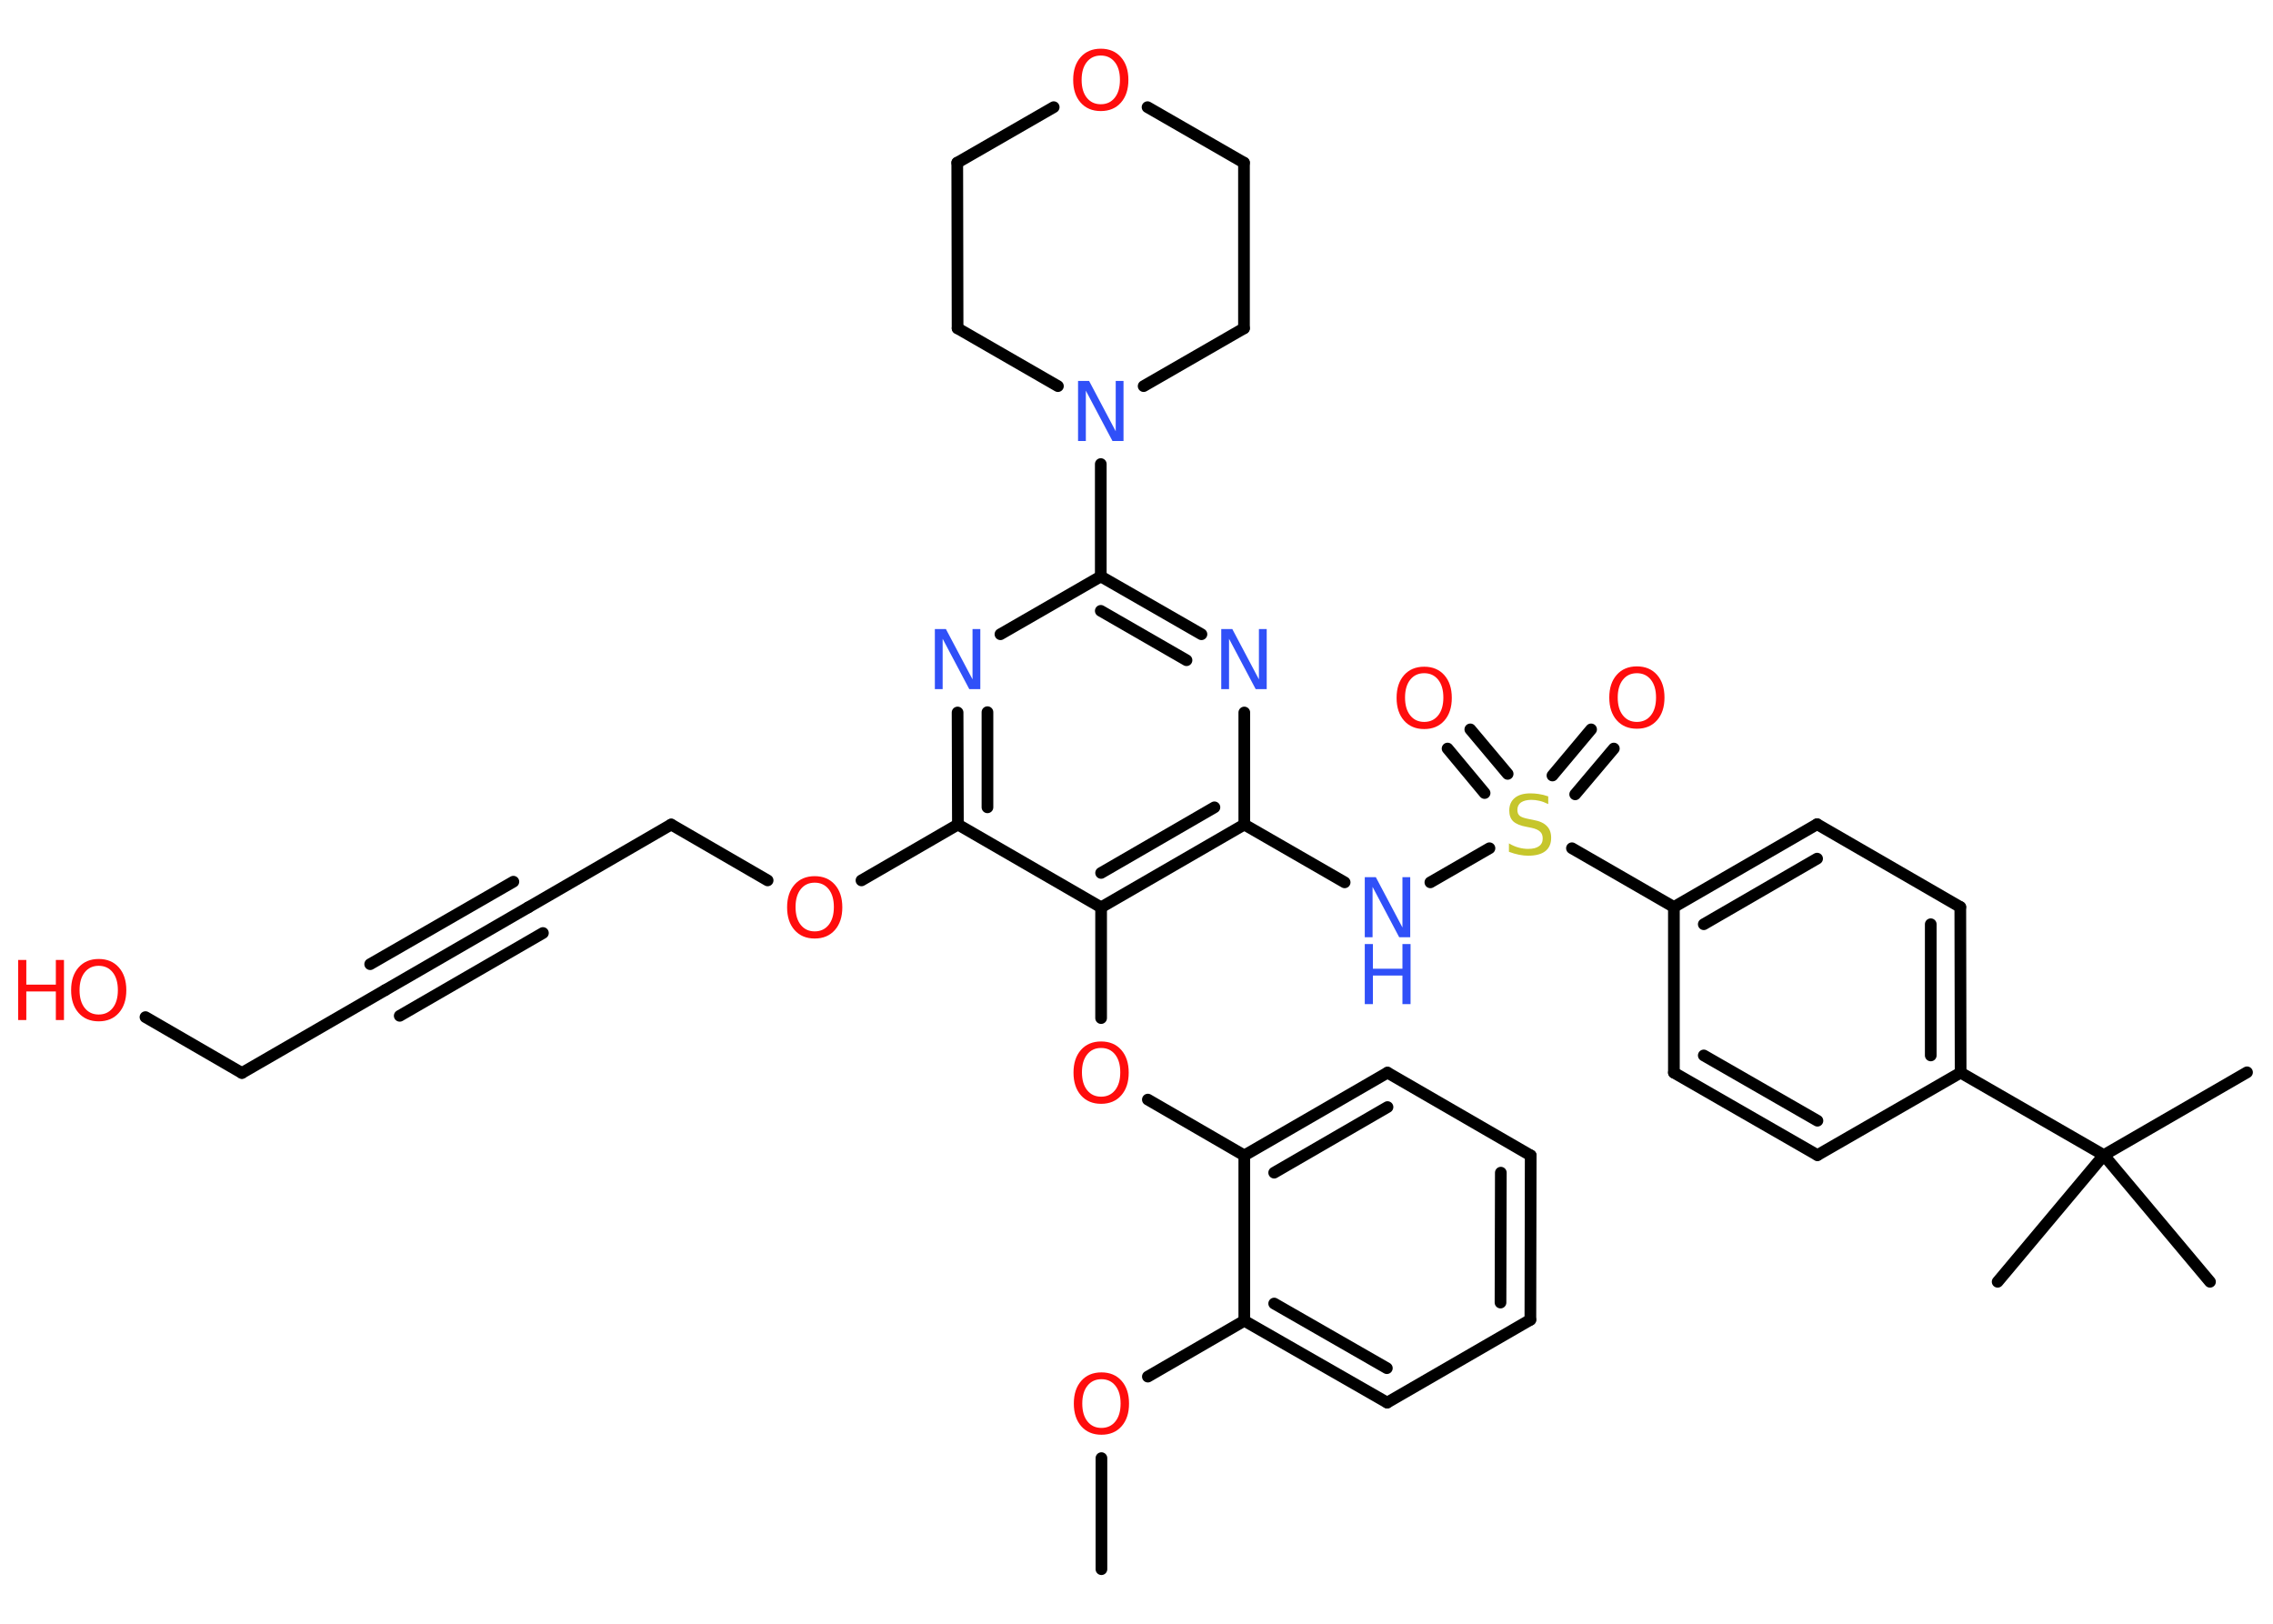 <?xml version='1.0' encoding='UTF-8'?>
<!DOCTYPE svg PUBLIC "-//W3C//DTD SVG 1.1//EN" "http://www.w3.org/Graphics/SVG/1.1/DTD/svg11.dtd">
<svg version='1.2' xmlns='http://www.w3.org/2000/svg' xmlns:xlink='http://www.w3.org/1999/xlink' width='70.0mm' height='50.0mm' viewBox='0 0 70.0 50.0'>
  <desc>Generated by the Chemistry Development Kit (http://github.com/cdk)</desc>
  <g stroke-linecap='round' stroke-linejoin='round' stroke='#000000' stroke-width='.36' fill='#FF0D0D'>
    <rect x='.0' y='.0' width='70.0' height='50.0' fill='#FFFFFF' stroke='none'/>
    <g id='mol1' class='mol'>
      <line id='mol1bnd1' class='bond' x1='33.92' y1='48.32' x2='33.92' y2='44.9'/>
      <line id='mol1bnd2' class='bond' x1='35.35' y1='42.39' x2='38.32' y2='40.67'/>
      <g id='mol1bnd3' class='bond'>
        <line x1='38.32' y1='40.67' x2='42.72' y2='43.19'/>
        <line x1='39.24' y1='40.14' x2='42.71' y2='42.13'/>
      </g>
      <line id='mol1bnd4' class='bond' x1='42.72' y1='43.19' x2='47.13' y2='40.64'/>
      <g id='mol1bnd5' class='bond'>
        <line x1='47.13' y1='40.64' x2='47.14' y2='35.58'/>
        <line x1='46.21' y1='40.11' x2='46.22' y2='36.11'/>
      </g>
      <line id='mol1bnd6' class='bond' x1='47.14' y1='35.58' x2='42.73' y2='33.03'/>
      <g id='mol1bnd7' class='bond'>
        <line x1='42.73' y1='33.03' x2='38.32' y2='35.58'/>
        <line x1='42.73' y1='34.09' x2='39.24' y2='36.11'/>
      </g>
      <line id='mol1bnd8' class='bond' x1='38.32' y1='40.67' x2='38.32' y2='35.58'/>
      <line id='mol1bnd9' class='bond' x1='38.32' y1='35.58' x2='35.35' y2='33.86'/>
      <line id='mol1bnd10' class='bond' x1='33.91' y1='31.35' x2='33.91' y2='27.94'/>
      <g id='mol1bnd11' class='bond'>
        <line x1='33.91' y1='27.94' x2='38.32' y2='25.39'/>
        <line x1='33.91' y1='26.88' x2='37.4' y2='24.86'/>
      </g>
      <line id='mol1bnd12' class='bond' x1='38.32' y1='25.39' x2='41.41' y2='27.17'/>
      <line id='mol1bnd13' class='bond' x1='44.05' y1='27.17' x2='45.87' y2='26.12'/>
      <g id='mol1bnd14' class='bond'>
        <line x1='47.81' y1='23.88' x2='49.0' y2='22.46'/>
        <line x1='48.51' y1='24.46' x2='49.7' y2='23.05'/>
      </g>
      <g id='mol1bnd15' class='bond'>
        <line x1='45.72' y1='24.42' x2='44.58' y2='23.05'/>
        <line x1='46.43' y1='23.83' x2='45.28' y2='22.46'/>
      </g>
      <line id='mol1bnd16' class='bond' x1='48.41' y1='26.12' x2='51.55' y2='27.93'/>
      <g id='mol1bnd17' class='bond'>
        <line x1='55.96' y1='25.38' x2='51.55' y2='27.93'/>
        <line x1='55.96' y1='26.44' x2='52.47' y2='28.46'/>
      </g>
      <line id='mol1bnd18' class='bond' x1='55.96' y1='25.38' x2='60.37' y2='27.93'/>
      <g id='mol1bnd19' class='bond'>
        <line x1='60.38' y1='33.03' x2='60.37' y2='27.93'/>
        <line x1='59.46' y1='32.5' x2='59.46' y2='28.46'/>
      </g>
      <line id='mol1bnd20' class='bond' x1='60.38' y1='33.03' x2='64.79' y2='35.57'/>
      <line id='mol1bnd21' class='bond' x1='64.79' y1='35.57' x2='69.2' y2='33.02'/>
      <line id='mol1bnd22' class='bond' x1='64.79' y1='35.57' x2='61.52' y2='39.47'/>
      <line id='mol1bnd23' class='bond' x1='64.79' y1='35.57' x2='68.06' y2='39.47'/>
      <line id='mol1bnd24' class='bond' x1='60.38' y1='33.03' x2='55.97' y2='35.57'/>
      <g id='mol1bnd25' class='bond'>
        <line x1='51.55' y1='33.03' x2='55.97' y2='35.57'/>
        <line x1='52.47' y1='32.5' x2='55.97' y2='34.51'/>
      </g>
      <line id='mol1bnd26' class='bond' x1='51.55' y1='27.93' x2='51.55' y2='33.03'/>
      <line id='mol1bnd27' class='bond' x1='38.32' y1='25.39' x2='38.32' y2='21.94'/>
      <g id='mol1bnd28' class='bond'>
        <line x1='37.0' y1='19.53' x2='33.9' y2='17.75'/>
        <line x1='36.54' y1='20.33' x2='33.9' y2='18.81'/>
      </g>
      <line id='mol1bnd29' class='bond' x1='33.9' y1='17.75' x2='33.9' y2='14.29'/>
      <line id='mol1bnd30' class='bond' x1='35.22' y1='11.89' x2='38.31' y2='10.11'/>
      <line id='mol1bnd31' class='bond' x1='38.31' y1='10.11' x2='38.31' y2='5.01'/>
      <line id='mol1bnd32' class='bond' x1='38.31' y1='5.01' x2='35.34' y2='3.3'/>
      <line id='mol1bnd33' class='bond' x1='32.45' y1='3.3' x2='29.48' y2='5.01'/>
      <line id='mol1bnd34' class='bond' x1='29.48' y1='5.01' x2='29.49' y2='10.11'/>
      <line id='mol1bnd35' class='bond' x1='32.58' y1='11.89' x2='29.49' y2='10.11'/>
      <line id='mol1bnd36' class='bond' x1='33.9' y1='17.75' x2='30.81' y2='19.53'/>
      <g id='mol1bnd37' class='bond'>
        <line x1='29.49' y1='21.94' x2='29.5' y2='25.39'/>
        <line x1='30.41' y1='21.93' x2='30.41' y2='24.86'/>
      </g>
      <line id='mol1bnd38' class='bond' x1='33.91' y1='27.94' x2='29.5' y2='25.39'/>
      <line id='mol1bnd39' class='bond' x1='29.5' y1='25.39' x2='26.53' y2='27.11'/>
      <line id='mol1bnd40' class='bond' x1='23.64' y1='27.11' x2='20.67' y2='25.39'/>
      <line id='mol1bnd41' class='bond' x1='20.67' y1='25.39' x2='16.27' y2='27.94'/>
      <g id='mol1bnd42' class='bond'>
        <line x1='16.27' y1='27.94' x2='11.86' y2='30.49'/>
        <line x1='16.72' y1='28.73' x2='12.31' y2='31.28'/>
        <line x1='15.81' y1='27.15' x2='11.4' y2='29.69'/>
      </g>
      <line id='mol1bnd43' class='bond' x1='11.86' y1='30.49' x2='7.45' y2='33.04'/>
      <line id='mol1bnd44' class='bond' x1='7.45' y1='33.04' x2='4.48' y2='31.32'/>
      <path id='mol1atm2' class='atom' d='M33.92 42.47q-.27 .0 -.43 .2q-.16 .2 -.16 .55q.0 .35 .16 .55q.16 .2 .43 .2q.27 .0 .43 -.2q.16 -.2 .16 -.55q.0 -.35 -.16 -.55q-.16 -.2 -.43 -.2zM33.92 42.26q.39 .0 .62 .26q.23 .26 .23 .7q.0 .44 -.23 .7q-.23 .26 -.62 .26q-.39 .0 -.62 -.26q-.23 -.26 -.23 -.7q.0 -.44 .23 -.7q.23 -.26 .62 -.26z' stroke='none'/>
      <path id='mol1atm9' class='atom' d='M33.91 32.27q-.27 .0 -.43 .2q-.16 .2 -.16 .55q.0 .35 .16 .55q.16 .2 .43 .2q.27 .0 .43 -.2q.16 -.2 .16 -.55q.0 -.35 -.16 -.55q-.16 -.2 -.43 -.2zM33.91 32.07q.39 .0 .62 .26q.23 .26 .23 .7q.0 .44 -.23 .7q-.23 .26 -.62 .26q-.39 .0 -.62 -.26q-.23 -.26 -.23 -.7q.0 -.44 .23 -.7q.23 -.26 .62 -.26z' stroke='none'/>
      <g id='mol1atm12' class='atom'>
        <path d='M42.03 27.01h.34l.82 1.55v-1.55h.24v1.85h-.34l-.82 -1.55v1.55h-.24v-1.85z' stroke='none' fill='#3050F8'/>
        <path d='M42.03 29.07h.25v.76h.91v-.76h.25v1.85h-.25v-.88h-.91v.88h-.25v-1.85z' stroke='none' fill='#3050F8'/>
      </g>
      <path id='mol1atm13' class='atom' d='M47.68 24.52v.24q-.14 -.07 -.27 -.1q-.13 -.03 -.25 -.03q-.2 .0 -.32 .08q-.11 .08 -.11 .23q.0 .12 .07 .18q.07 .06 .28 .1l.15 .03q.28 .05 .41 .19q.13 .13 .13 .36q.0 .27 -.18 .41q-.18 .14 -.53 .14q-.13 .0 -.28 -.03q-.15 -.03 -.31 -.09v-.26q.15 .09 .3 .13q.15 .04 .29 .04q.22 .0 .33 -.08q.12 -.08 .12 -.24q.0 -.14 -.08 -.21q-.08 -.08 -.27 -.12l-.15 -.03q-.28 -.05 -.41 -.17q-.12 -.12 -.12 -.33q.0 -.25 .17 -.39q.17 -.14 .48 -.14q.13 .0 .26 .02q.14 .02 .28 .07z' stroke='none' fill='#C6C62C'/>
      <path id='mol1atm14' class='atom' d='M50.41 20.73q-.27 .0 -.43 .2q-.16 .2 -.16 .55q.0 .35 .16 .55q.16 .2 .43 .2q.27 .0 .43 -.2q.16 -.2 .16 -.55q.0 -.35 -.16 -.55q-.16 -.2 -.43 -.2zM50.41 20.52q.39 .0 .62 .26q.23 .26 .23 .7q.0 .44 -.23 .7q-.23 .26 -.62 .26q-.39 .0 -.62 -.26q-.23 -.26 -.23 -.7q.0 -.44 .23 -.7q.23 -.26 .62 -.26z' stroke='none'/>
      <path id='mol1atm15' class='atom' d='M43.86 20.73q-.27 .0 -.43 .2q-.16 .2 -.16 .55q.0 .35 .16 .55q.16 .2 .43 .2q.27 .0 .43 -.2q.16 -.2 .16 -.55q.0 -.35 -.16 -.55q-.16 -.2 -.43 -.2zM43.86 20.53q.39 .0 .62 .26q.23 .26 .23 .7q.0 .44 -.23 .7q-.23 .26 -.62 .26q-.39 .0 -.62 -.26q-.23 -.26 -.23 -.7q.0 -.44 .23 -.7q.23 -.26 .62 -.26z' stroke='none'/>
      <path id='mol1atm26' class='atom' d='M37.61 19.37h.34l.82 1.55v-1.55h.24v1.85h-.34l-.82 -1.55v1.55h-.24v-1.85z' stroke='none' fill='#3050F8'/>
      <path id='mol1atm28' class='atom' d='M33.2 11.73h.34l.82 1.55v-1.55h.24v1.85h-.34l-.82 -1.55v1.55h-.24v-1.85z' stroke='none' fill='#3050F8'/>
      <path id='mol1atm31' class='atom' d='M33.9 1.71q-.27 .0 -.43 .2q-.16 .2 -.16 .55q.0 .35 .16 .55q.16 .2 .43 .2q.27 .0 .43 -.2q.16 -.2 .16 -.55q.0 -.35 -.16 -.55q-.16 -.2 -.43 -.2zM33.9 1.5q.39 .0 .62 .26q.23 .26 .23 .7q.0 .44 -.23 .7q-.23 .26 -.62 .26q-.39 .0 -.62 -.26q-.23 -.26 -.23 -.7q.0 -.44 .23 -.7q.23 -.26 .62 -.26z' stroke='none'/>
      <path id='mol1atm34' class='atom' d='M28.79 19.37h.34l.82 1.55v-1.55h.24v1.85h-.34l-.82 -1.55v1.55h-.24v-1.85z' stroke='none' fill='#3050F8'/>
      <path id='mol1atm36' class='atom' d='M25.09 27.18q-.27 .0 -.43 .2q-.16 .2 -.16 .55q.0 .35 .16 .55q.16 .2 .43 .2q.27 .0 .43 -.2q.16 -.2 .16 -.55q.0 -.35 -.16 -.55q-.16 -.2 -.43 -.2zM25.09 26.98q.39 .0 .62 .26q.23 .26 .23 .7q.0 .44 -.23 .7q-.23 .26 -.62 .26q-.39 .0 -.62 -.26q-.23 -.26 -.23 -.7q.0 -.44 .23 -.7q.23 -.26 .62 -.26z' stroke='none'/>
      <g id='mol1atm41' class='atom'>
        <path d='M3.04 29.74q-.27 .0 -.43 .2q-.16 .2 -.16 .55q.0 .35 .16 .55q.16 .2 .43 .2q.27 .0 .43 -.2q.16 -.2 .16 -.55q.0 -.35 -.16 -.55q-.16 -.2 -.43 -.2zM3.04 29.53q.39 .0 .62 .26q.23 .26 .23 .7q.0 .44 -.23 .7q-.23 .26 -.62 .26q-.39 .0 -.62 -.26q-.23 -.26 -.23 -.7q.0 -.44 .23 -.7q.23 -.26 .62 -.26z' stroke='none'/>
        <path d='M.56 29.56h.25v.76h.91v-.76h.25v1.85h-.25v-.88h-.91v.88h-.25v-1.85z' stroke='none'/>
      </g>
    </g>
  </g>
</svg>
